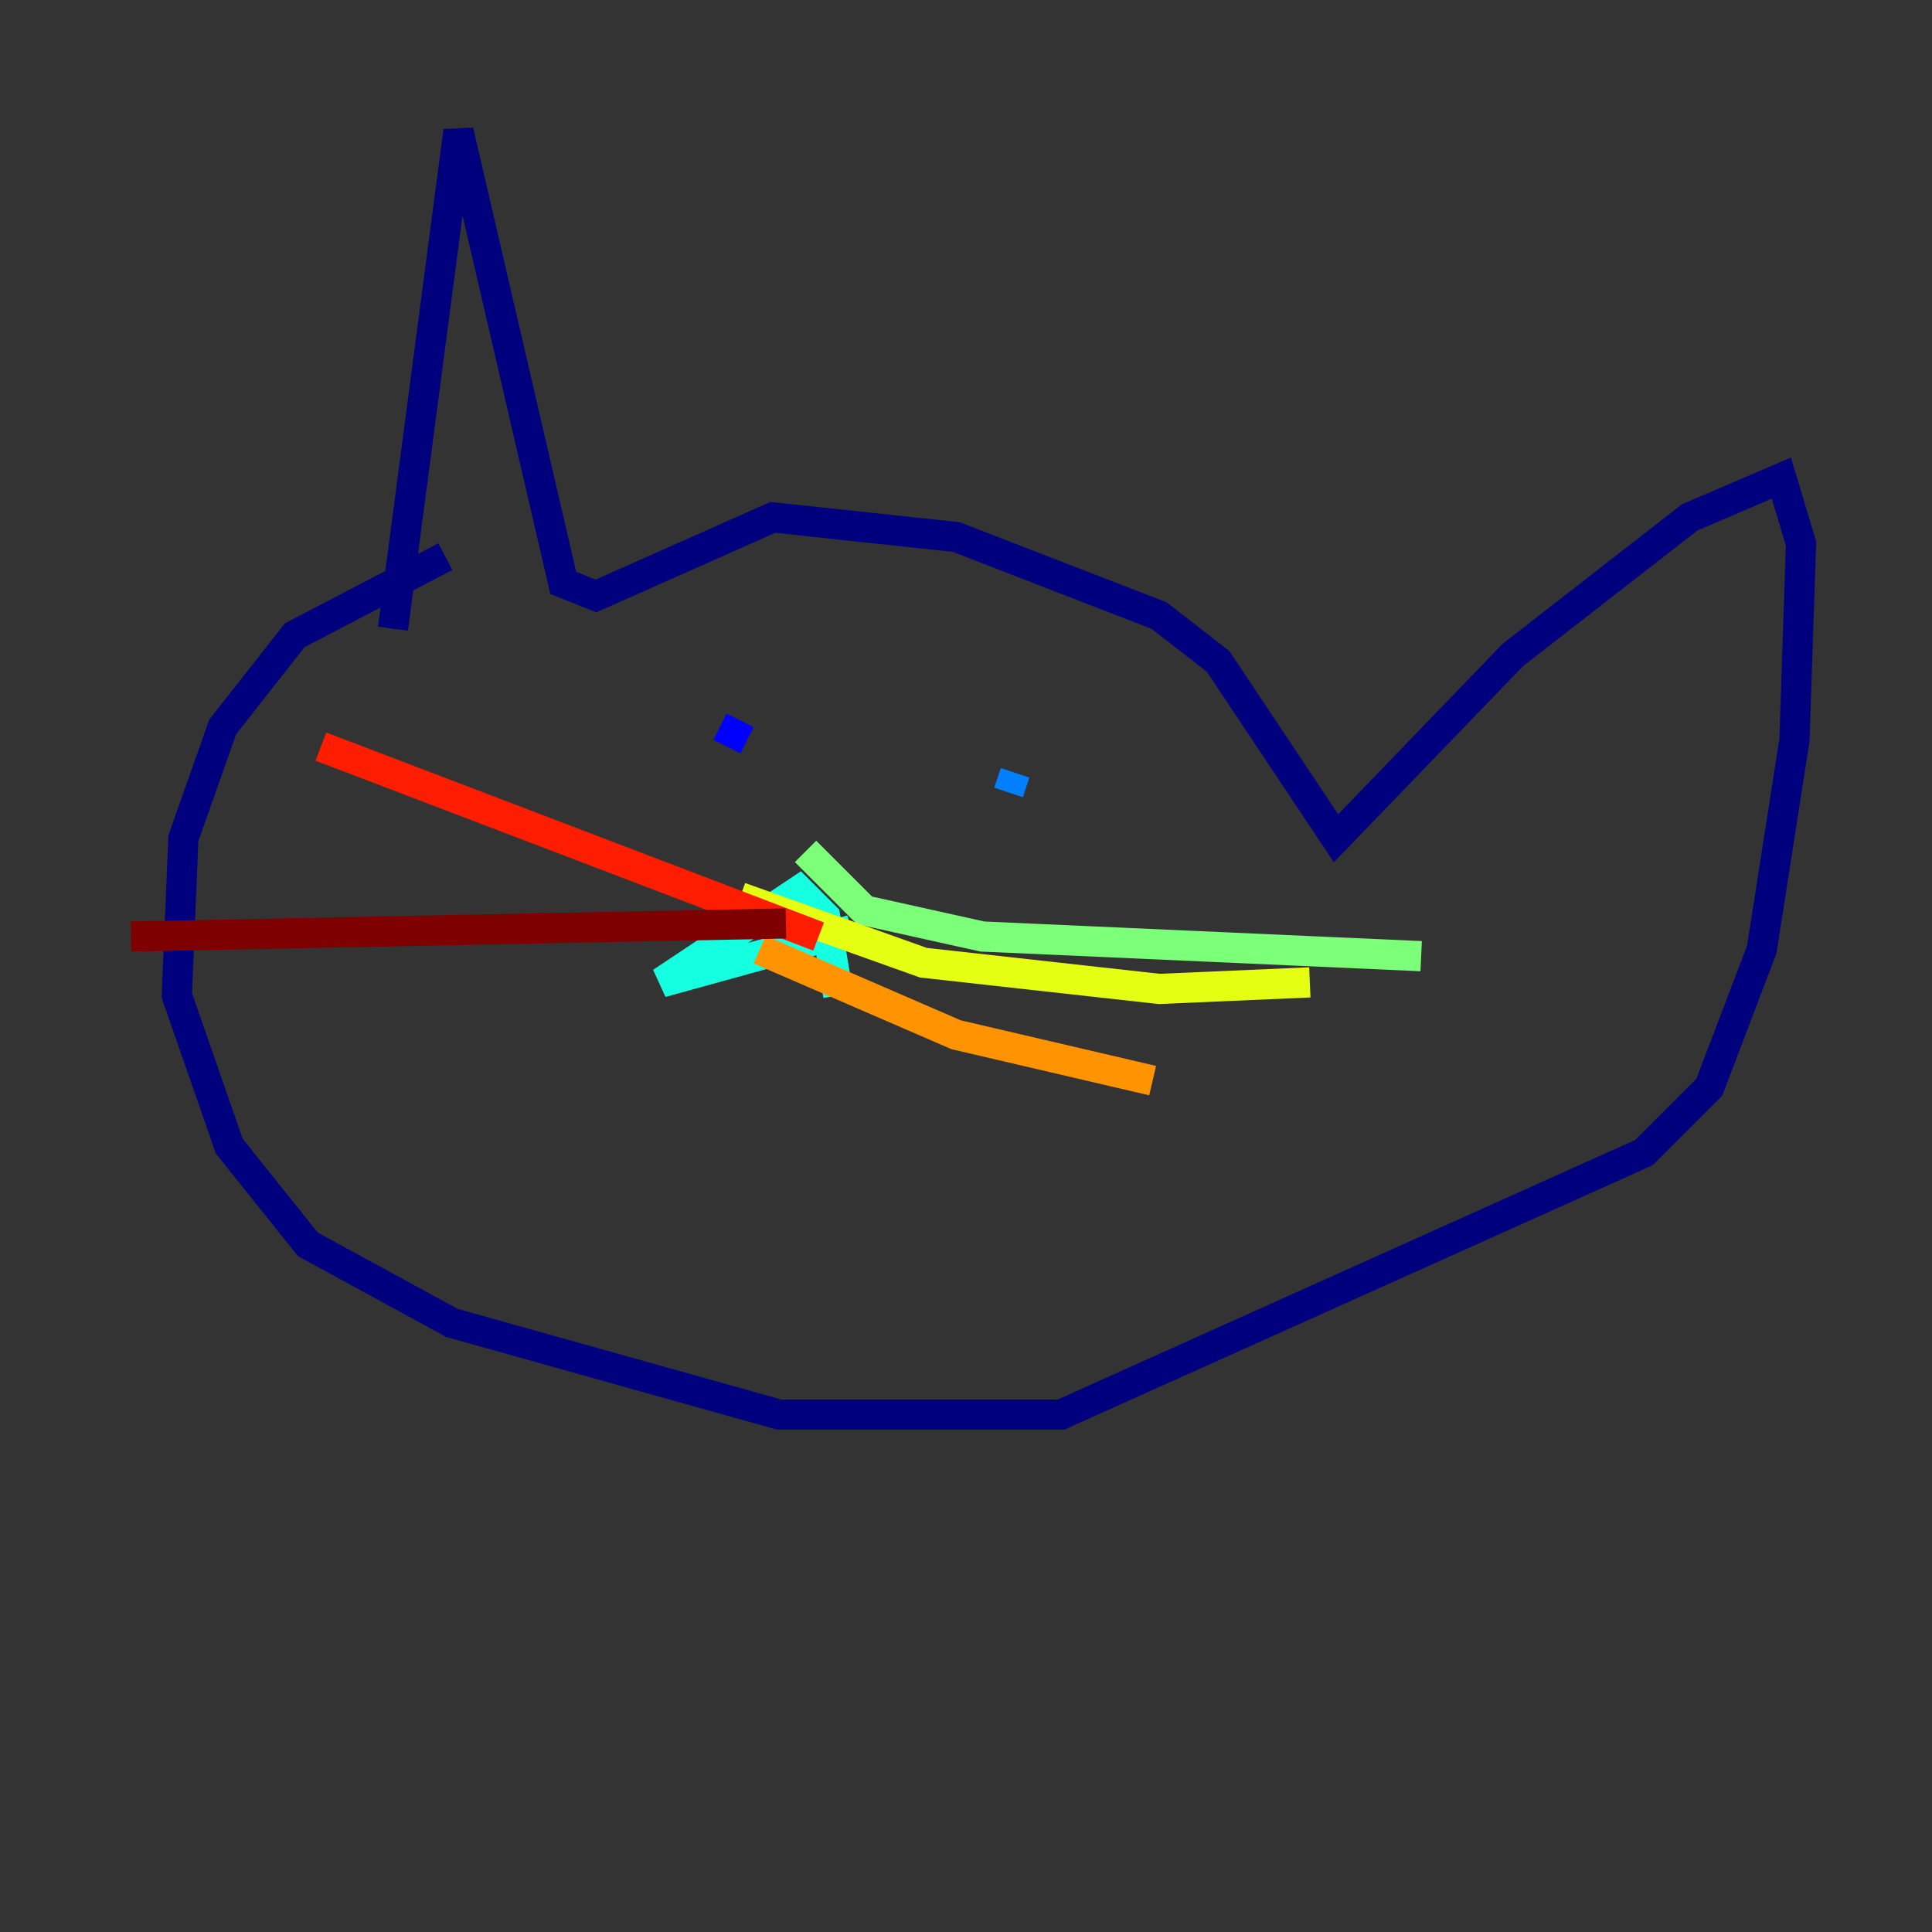 <?xml version="1.0" encoding="utf-8" ?>
<svg baseProfile="tiny" height="128" version="1.2" viewBox="0,0,128,128" width="128" xmlns="http://www.w3.org/2000/svg" xmlns:ev="http://www.w3.org/2001/xml-events" xmlns:xlink="http://www.w3.org/1999/xlink"><rect x="0" y="0" width="128" height="128" fill="#333333" stroke="none"/><defs /><polyline fill="none" points="29.505,36.881 19.525,42.088 14.752,48.163 12.149,55.539 11.715,65.953 15.186,75.932 20.393,82.441 29.939,87.647 51.634,93.722 70.291,93.722 108.909,76.366 113.248,72.027 116.719,62.915 118.888,49.031 119.322,36.014 118.02,31.675 111.946,34.278 100.231,43.39 88.515,55.539 80.705,43.824 76.8,40.786 63.349,35.58 51.2,34.278 39.485,39.485 37.315,38.617 30.373,8.678 26.034,41.654" stroke="#00007f" stroke-width="2" /><polyline fill="none" points="49.031,47.729 48.163,49.464" stroke="#0000ff" stroke-width="2" /><polyline fill="none" points="67.254,51.2 66.82,52.502" stroke="#0080ff" stroke-width="2" /><polyline fill="none" points="56.407,61.614 43.824,65.085 52.936,59.01 54.671,60.746 55.539,65.953" stroke="#15ffe1" stroke-width="2" /><polyline fill="none" points="53.37,56.407 57.275,60.312 65.085,62.047 94.156,63.349" stroke="#7cff79" stroke-width="2" /><polyline fill="none" points="49.031,59.444 61.18,63.783 76.8,65.519 86.78,65.085" stroke="#e4ff12" stroke-width="2" /><polyline fill="none" points="50.332,62.915 63.349,68.556 76.366,71.593" stroke="#ff9400" stroke-width="2" /><polyline fill="none" points="54.237,62.047 21.261,49.464" stroke="#ff1d00" stroke-width="2" /><polyline fill="none" points="52.068,61.18 8.678,62.047" stroke="#7f0000" stroke-width="2" /></svg>